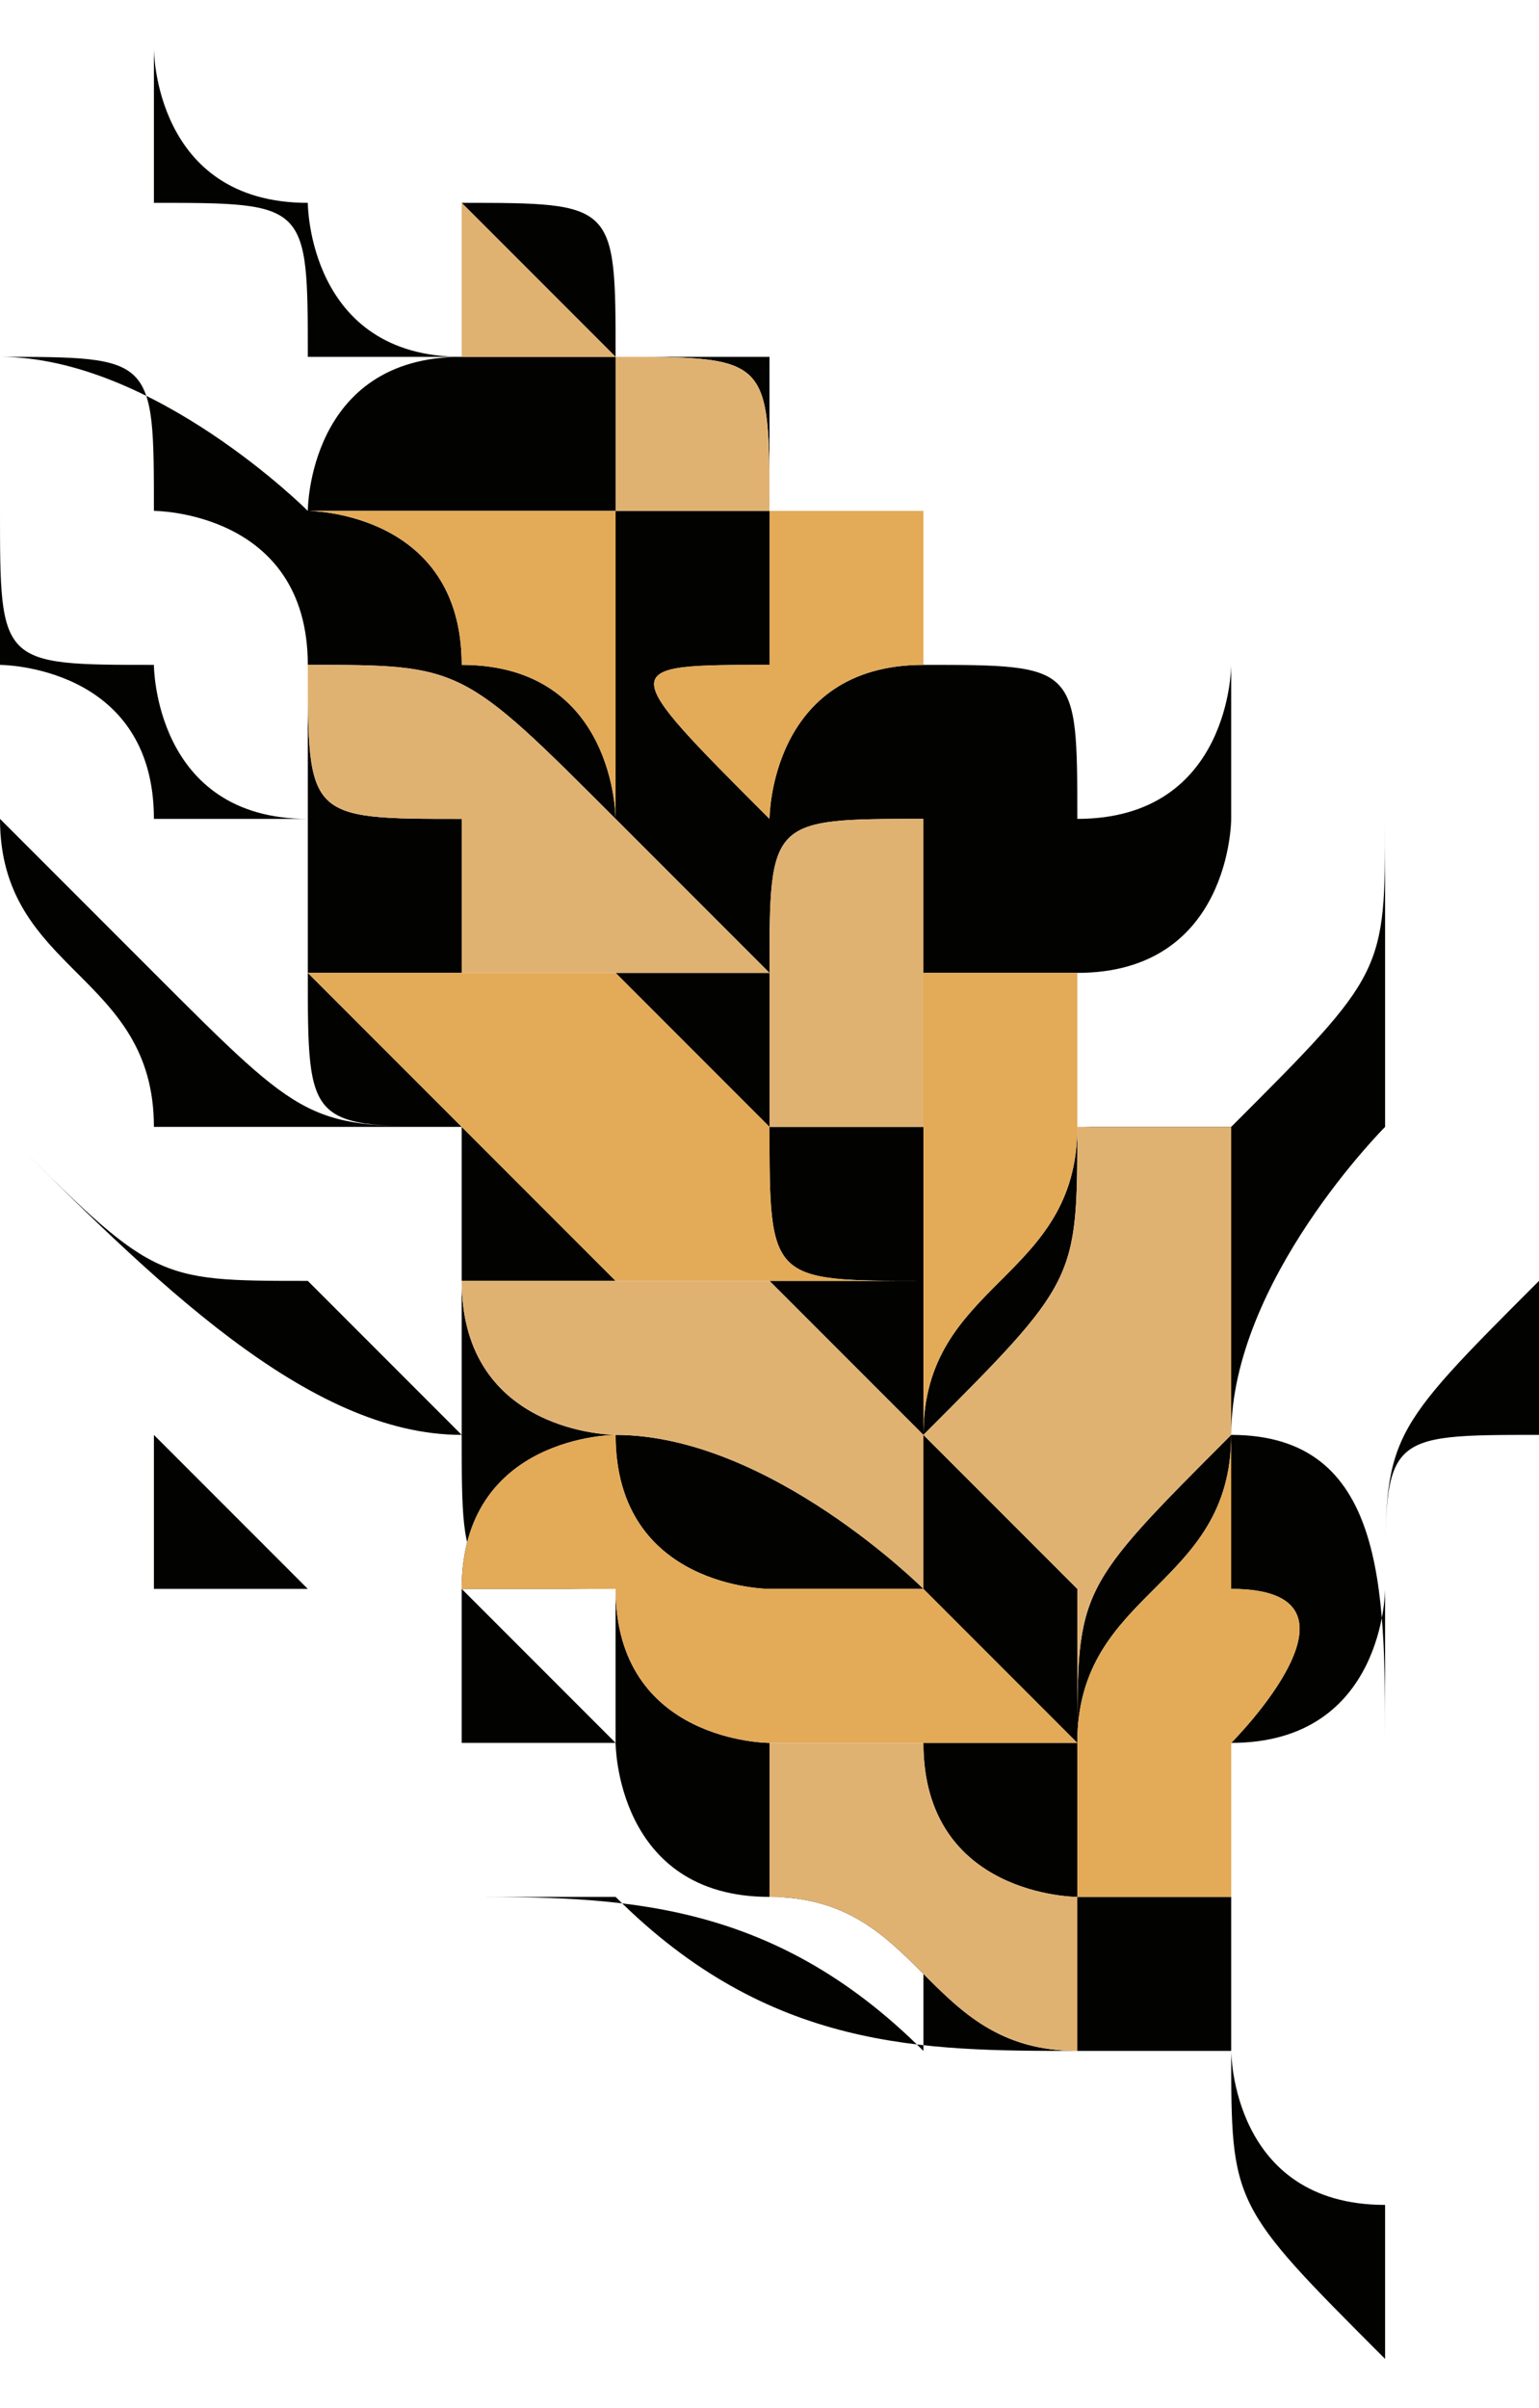 <?xml version="1.0" encoding="UTF-8"?>
<!DOCTYPE svg PUBLIC "-//W3C//DTD SVG 1.1//EN" "http://www.w3.org/Graphics/SVG/1.1/DTD/svg11.dtd">
<!-- Creator: CorelDRAW X7 -->
<svg xmlns="http://www.w3.org/2000/svg" xml:space="preserve" width="0.197in" height="0.308in" version="1.1" style="shape-rendering:geometricPrecision; text-rendering:geometricPrecision; image-rendering:optimizeQuality; fill-rule:evenodd; clip-rule:evenodd"
viewBox="0 0 10 15"
 xmlns:xlink="http://www.w3.org/1999/xlink">
 <defs>
  <style type="text/css">
   <![CDATA[
    .fil0 {fill:#020200;fill-rule:nonzero}
    .fil2 {fill:#E0B272;fill-rule:nonzero}
    .fil1 {fill:#E3AA58;fill-rule:nonzero}
   ]]>
  </style>
 </defs>
 <g id="__x0023_Layer_x0020_1">

  <g id="_145756845552">
   <path class="fil0" d="M5 1c0,0 0,1 0,1 0,0 0,0 0,1 0,0 1,0 1,0 0,0 0,0 0,0 0,-1 0,-1 0,-2 0,0 0,-1 0,-1 0,0 0,1 0,2 0,0 0,1 0,2 1,0 1,0 1,1 0,0 0,-1 0,-1 0,0 0,-1 0,-1 0,0 0,0 0,0l0 0c0,0 0,0 0,0 0,1 0,2 0,2 0,0 0,0 0,0 0,1 0,1 0,1 0,0 0,0 0,-1 1,0 1,-1 1,-1 0,-1 0,-1 0,-1 0,0 0,0 0,0 0,1 0,1 0,2 0,0 0,1 -1,1 0,0 0,1 0,1 1,0 1,1 1,1 0,0 0,-1 0,-1 1,-1 1,-1 1,-2 0,0 0,1 0,2 0,0 -1,1 -1,2 1,0 1,1 1,2 0,-1 0,-1 0,-1 0,-1 0,-1 1,-2 0,0 0,0 0,0l0 0c0,0 0,0 0,1 -1,0 -1,0 -1,1 0,0 0,1 -1,1 0,1 0,1 0,2 0,0 0,1 1,1 0,0 0,1 0,1 0,0 0,0 0,0 0,0 0,0 0,0 -1,-1 -1,-1 -1,-2 0,0 0,0 0,0 -1,0 -1,0 -1,0 -1,0 -2,0 -3,-1 0,0 -1,0 -1,0 0,0 0,0 0,0 1,0 2,0 3,1 0,0 0,0 0,-1 -1,0 -1,0 -1,0 -1,0 -1,-1 -1,-1 0,0 0,0 0,0 0,0 0,0 -1,0 0,0 0,-1 0,-1 -1,0 -1,0 -2,0 0,-1 0,-1 0,-1 0,0 0,0 0,0 0,0 0,0 0,0 0,0 1,1 1,1 1,0 1,0 1,0 1,1 1,1 1,1 0,-1 0,-1 0,-1 -1,0 -1,0 -1,-1 0,0 0,0 0,0 -1,0 -2,-1 -3,-2 0,0 0,0 0,0 1,1 1,1 2,1 0,0 1,1 1,1 0,0 0,0 0,0 0,-1 0,-1 0,-2 0,0 0,0 0,0 -1,0 -1,0 -2,0 0,-1 -1,-1 -1,-2 1,1 1,1 1,1 1,1 1,1 2,1 0,0 0,0 0,0 0,0 0,0 0,0 -1,0 -1,0 -1,-1 0,0 0,0 0,0 0,-1 0,-1 0,-1 0,0 0,0 -1,0 0,-1 -1,-1 -1,-1 0,0 0,-1 0,-1 0,0 0,0 0,0 0,1 0,1 1,1 0,0 0,0 0,0 0,0 0,1 1,1 0,0 0,0 0,0 0,0 0,0 0,-1 0,0 0,0 0,0 0,0 0,0 0,0 0,0 0,0 0,0 0,0 0,0 0,0 0,-1 -1,-1 -1,-1 0,-1 0,-1 -1,-1 0,0 0,0 0,0 1,0 2,1 2,1 0,0 0,0 0,0 0,0 0,-1 1,-1 -1,0 -1,0 -1,0 0,-1 0,-1 -1,-1 0,0 0,-1 0,-1 0,0 0,0 0,0 0,0 0,1 1,1 0,0 0,1 1,1 0,0 0,-1 0,-1 1,0 1,0 1,1 0,0 0,0 0,0 0,0 1,0 1,0 0,0 0,0 0,0 0,0 0,0 0,0 0,0 0,0 0,-1 0,0 0,0 0,0 0,0 0,0 0,0l0 0zm1 7l0 0c-1,0 -1,0 -1,-1 0,0 0,0 0,0 0,0 -1,-1 -1,-1 0,0 -1,0 -1,0 0,0 -1,0 -1,0 0,0 0,0 0,0 0,0 1,1 1,1 0,0 0,0 1,1 0,0 0,0 1,0 0,0 0,0 1,0zm0 2l0 0c0,0 0,0 0,-1 0,0 0,0 0,0 0,0 0,0 0,0 -1,-1 -1,-1 -1,-1 -1,0 -1,0 -2,0 0,0 0,0 0,0 0,0 0,0 0,0 0,1 1,1 1,1 1,0 2,1 2,1zm1 -3l0 0c0,0 0,0 0,0 0,1 0,1 -1,2 0,0 0,0 1,1 0,0 0,0 0,1 0,0 0,0 0,0 0,0 0,0 0,0 0,-1 0,-1 1,-2 0,0 0,-1 0,-2 0,0 -1,0 -1,0zm-3 2l0 0c0,0 -1,0 -1,1 1,0 1,0 1,0 0,0 0,0 0,0 0,1 1,1 1,1 1,0 1,0 2,0 0,0 0,0 0,0 0,0 0,0 -1,-1 0,0 0,0 0,0 0,0 0,0 -1,0 0,0 -1,0 -1,-1 0,0 0,0 0,0zm4 0l0 0c0,0 0,0 0,0 0,1 -1,1 -1,2 0,0 0,0 0,1 0,0 1,0 1,0 0,0 0,0 0,0 0,0 0,0 0,0 0,0 0,-1 0,-1 0,0 1,-1 0,-1 0,-1 0,-1 0,-1zm-6 -5l0 0c0,0 0,0 0,0 0,1 0,1 1,1 0,0 0,1 0,1 1,0 1,0 2,0 0,0 0,0 0,0 0,0 -1,-1 -1,-1 -1,-1 -1,-1 -2,-1 0,0 0,0 0,0 0,0 0,0 0,0zm5 9l0 0c0,-1 0,-1 0,-1 0,0 0,0 0,0 0,0 -1,0 -1,-1 0,0 0,0 0,0 -1,0 -1,0 -1,0 0,0 0,0 0,1 0,0 0,0 0,0 1,0 1,1 2,1 0,0 0,0 0,0zm-1 -9l0 0c0,0 0,0 0,1 -1,0 -1,0 -1,1 0,0 0,0 0,1 0,0 0,0 0,0 0,0 0,0 1,0 0,0 0,0 0,0 0,0 0,-1 0,-1 0,-1 0,-1 0,-2 0,0 0,0 0,0zm0 5l0 0c0,0 0,0 0,0 0,0 0,0 0,0 0,-1 1,-1 1,-2 0,0 0,0 0,-1 0,0 0,0 0,0 0,0 0,0 -1,0 0,0 0,1 0,1 0,1 0,1 0,1 0,0 0,0 0,1 0,0 0,0 0,0zm-1 -6l0 0c0,0 0,0 0,0 0,0 0,1 0,1 -1,0 -1,0 0,1 0,0 0,0 0,1 0,0 0,0 0,0 0,-1 0,-1 0,-1 0,0 0,-1 1,-1 0,0 0,0 0,-1 0,0 -1,0 -1,0zm-3 0l0 0c0,0 1,0 1,1 0,0 0,0 0,0 1,0 1,1 1,1 0,0 0,0 0,0 0,0 0,-1 0,-1 0,0 0,-1 0,-1 -1,0 -1,0 -1,0 0,-1 0,0 0,0 0,0 0,0 -1,0zm2 -1l0 0c0,0 0,0 0,0 0,0 0,1 0,1 0,0 0,0 0,1 0,0 0,0 0,0 0,-1 0,-1 0,-1 1,0 1,0 1,0 0,-1 0,-1 -1,-1 0,0 0,0 0,0zm-1 0l0 0c0,0 0,0 1,0 0,0 0,0 0,0 0,0 -1,-1 -1,-1 0,0 0,1 0,1 0,0 0,0 0,0z"/>
   <path class="fil0" d="M10 8c0,0 0,0 0,0 0,0 0,0 0,0 0,0 0,0 0,0 0,0 0,0 0,0z"/>
   <path class="fil0" d="M10 8c0,0 0,0 0,0 0,0 0,0 0,0l0 0z"/>
   <path class="fil1" d="M6 8c-1,0 -1,0 -1,0 -1,0 -1,0 -1,0 -1,-1 -1,-1 -1,-1 0,0 -1,-1 -1,-1 0,0 0,0 0,0 0,0 1,0 1,0 0,0 1,0 1,0 0,0 1,1 1,1 0,0 0,0 0,0 0,1 0,1 1,1z"/>
   <path class="fil2" d="M6 10c0,0 -1,-1 -2,-1 0,0 -1,0 -1,-1 0,0 0,0 0,0 0,0 0,0 0,0 1,0 1,0 2,0 0,0 0,0 1,1 0,0 0,0 0,0 0,0 0,0 0,0 0,1 0,1 0,1z"/>
   <path class="fil2" d="M7 7c0,0 1,0 1,0 0,1 0,2 0,2 -1,1 -1,1 -1,2 0,0 0,0 0,0 0,0 0,0 0,0 0,-1 0,-1 0,-1 -1,-1 -1,-1 -1,-1 1,-1 1,-1 1,-2 0,0 0,0 0,0z"/>
   <path class="fil1" d="M4 9c0,0 0,0 0,0 0,1 1,1 1,1 1,0 1,0 1,0 0,0 0,0 0,0 1,1 1,1 1,1 0,0 0,0 0,0 -1,0 -1,0 -2,0 0,0 -1,0 -1,-1 0,0 0,0 0,0 0,0 0,0 -1,0 0,-1 1,-1 1,-1z"/>
   <path class="fil1" d="M8 9c0,0 0,0 0,1 1,0 0,1 0,1 0,0 0,1 0,1 0,0 0,0 0,0 0,0 0,0 0,0 0,0 -1,0 -1,0 0,-1 0,-1 0,-1 0,-1 1,-1 1,-2 0,0 0,0 0,0z"/>
   <path class="fil2" d="M2 4c0,0 0,0 0,0 0,0 0,0 0,0 1,0 1,0 2,1 0,0 1,1 1,1 0,0 0,0 0,0 -1,0 -1,0 -2,0 0,0 0,-1 0,-1 -1,0 -1,0 -1,-1 0,0 0,0 0,0z"/>
   <path class="fil2" d="M7 13c0,0 0,0 0,0 -1,0 -1,-1 -2,-1 0,0 0,0 0,0 0,-1 0,-1 0,-1 0,0 0,0 1,0 0,0 0,0 0,0 0,1 1,1 1,1 0,0 0,0 0,0 0,0 0,0 0,1z"/>
   <path class="fil2" d="M6 4c0,0 0,0 0,0 0,1 0,1 0,2 0,0 0,1 0,1 0,0 0,0 0,0 -1,0 -1,0 -1,0 0,0 0,0 0,0 0,-1 0,-1 0,-1 0,-1 0,-1 1,-1 0,-1 0,-1 0,-1z"/>
   <path class="fil1" d="M6 9c0,0 0,0 0,0 0,-1 0,-1 0,-1 0,0 0,0 0,-1 0,0 0,-1 0,-1 1,0 1,0 1,0 0,0 0,0 0,0 0,1 0,1 0,1 0,1 -1,1 -1,2 0,0 0,0 0,0 0,0 0,0 0,0z"/>
   <path class="fil1" d="M5 3c0,0 1,0 1,0 0,1 0,1 0,1 -1,0 -1,1 -1,1 0,0 0,0 0,1 0,0 0,0 0,0 0,-1 0,-1 0,-1 -1,-1 -1,-1 0,-1 0,0 0,-1 0,-1 0,0 0,0 0,0z"/>
   <path class="fil1" d="M2 3c1,0 1,0 1,0 0,0 0,-1 0,0 0,0 0,0 1,0 0,0 0,1 0,1 0,0 0,1 0,1 0,0 0,0 0,0 0,0 0,-1 -1,-1 0,0 0,0 0,0 0,-1 -1,-1 -1,-1z"/>
   <path class="fil2" d="M4 2c0,0 0,0 0,0 1,0 1,0 1,1 0,0 0,0 -1,0 0,0 0,0 0,1 0,0 0,0 0,0 0,-1 0,-1 0,-1 0,0 0,-1 0,-1 0,0 0,0 0,0z"/>
   <path class="fil2" d="M3 2c0,0 0,0 0,0 0,0 0,-1 0,-1 0,0 1,1 1,1 0,0 0,0 0,0 -1,0 -1,0 -1,0z"/>
  </g>
 </g>
</svg>

